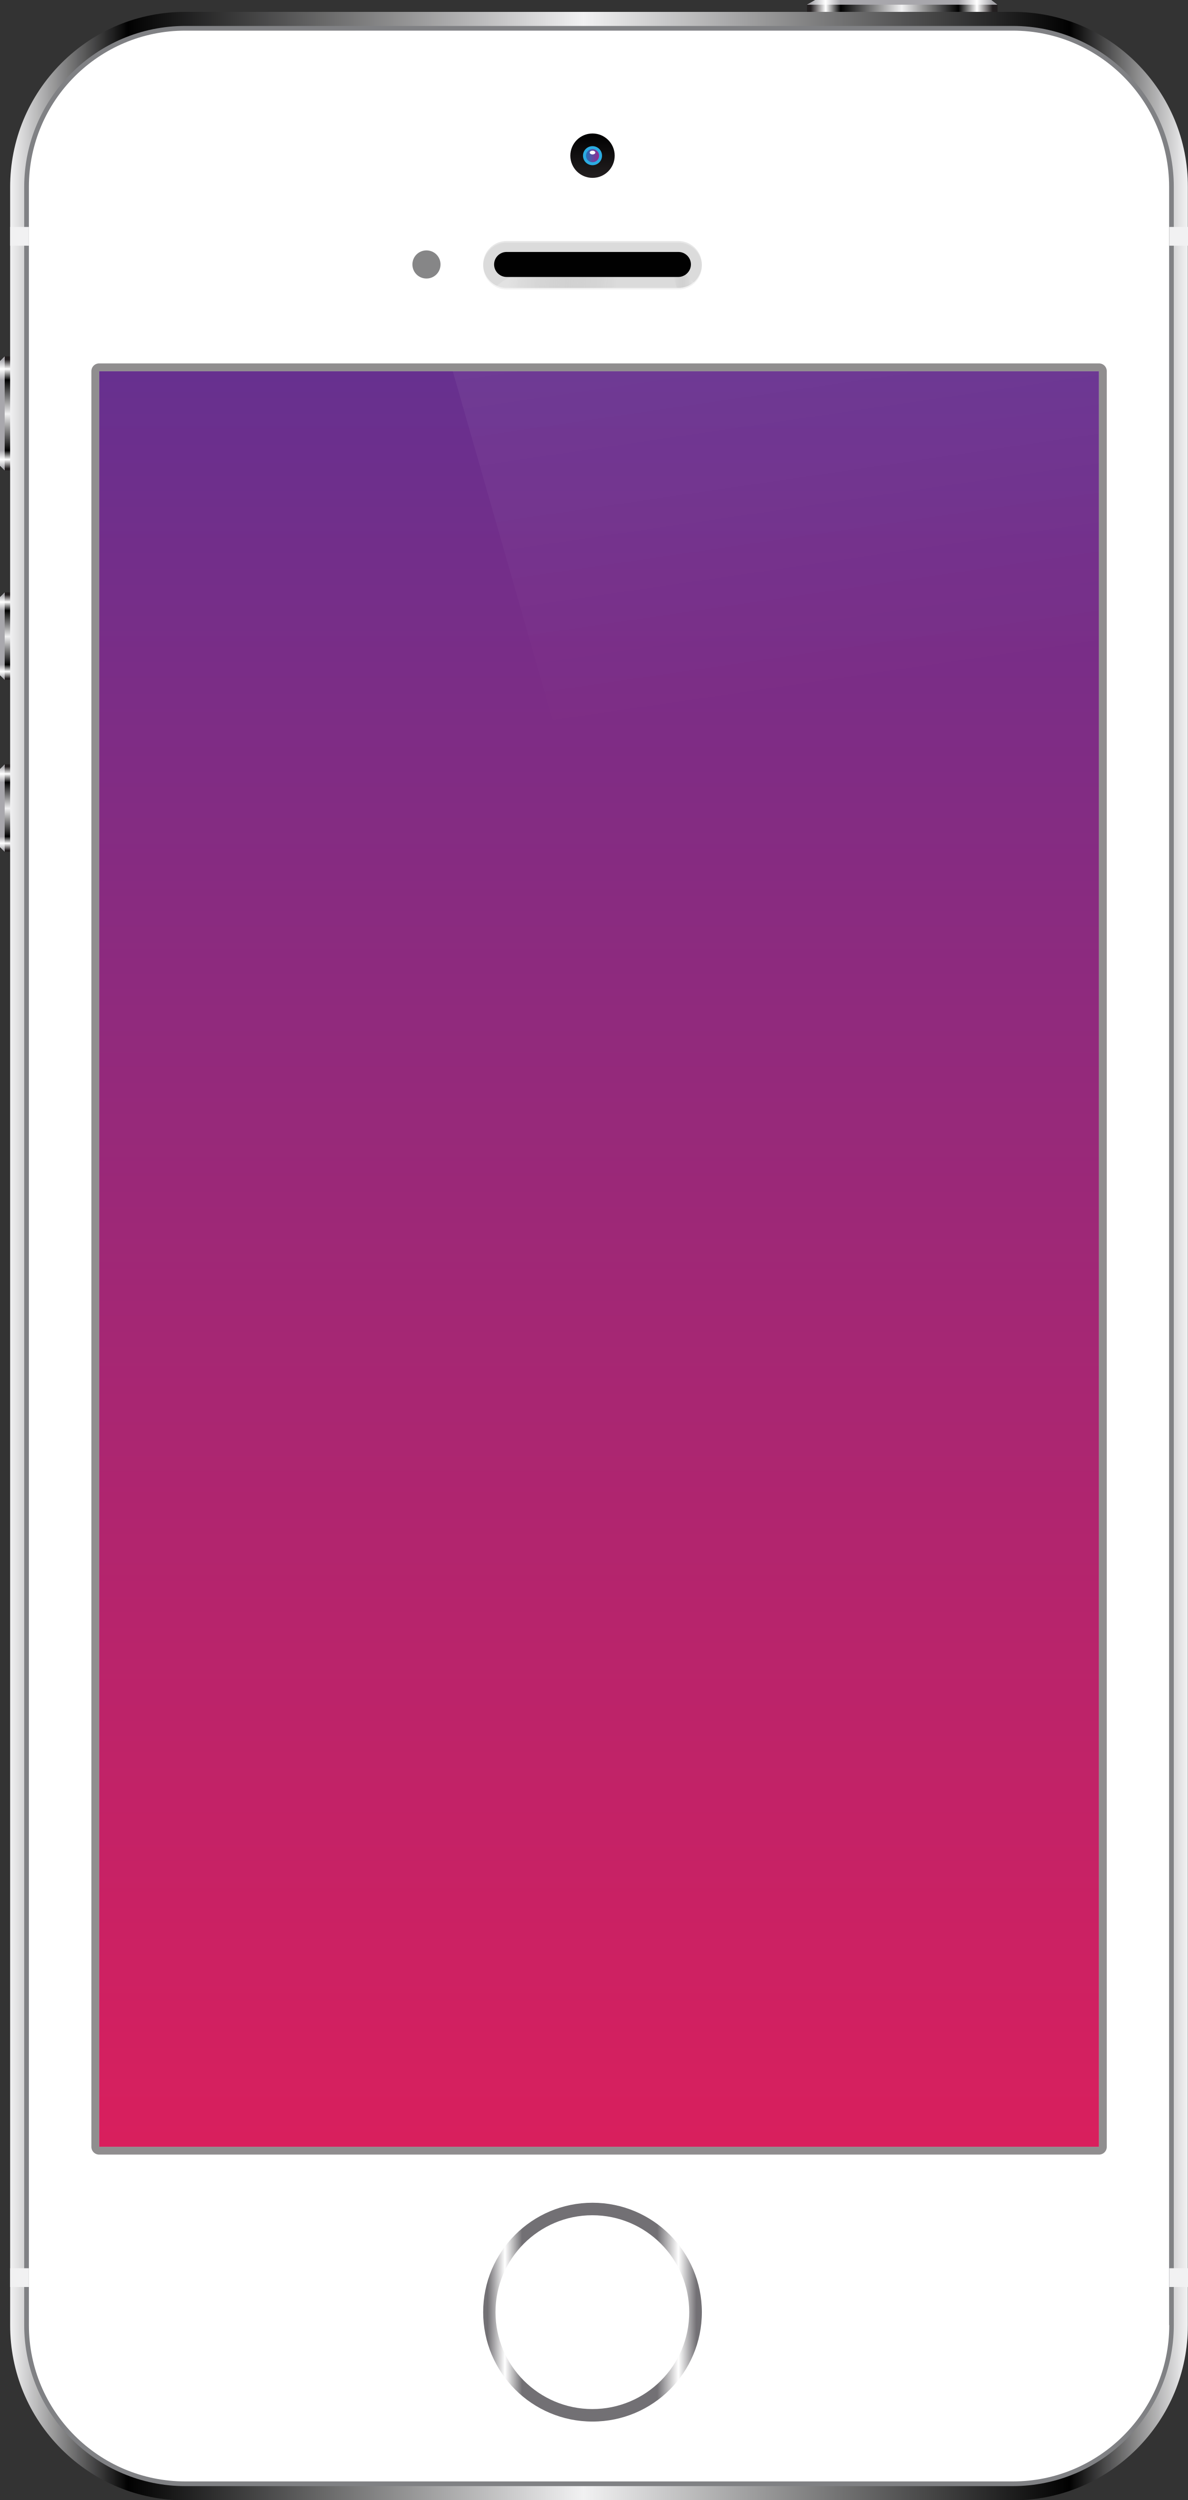 <svg xmlns="http://www.w3.org/2000/svg" width="400.261" height="841.891" viewBox="97.51 0 400.261 841.891"><rect x="97.51" y="0" width="400.261" height="841.891" fill="#333333" stroke="none"/><path fill="#FEEF6E" d="M4206.329 3983.242v721.049c0 14.631 5.368 29.21 14.685 39.947 8.157 9.421 23.42 20.578 49.895 20.578h270.892c26.473 0 41.736-11.211 49.895-20.578 9.315-10.737 14.684-25.316 14.684-39.947v-721.102c0-14.632-5.368-29.211-14.684-39.947-8.158-9.421-23.422-20.579-49.895-20.579h-270.892c-26.474 0-41.736 11.21-49.895 20.579-9.317 10.789-14.685 25.368-14.685 40z"/><path fill="#EDDA6B" d="M4610.012 4102.82v53.895c0 .578-.842 1.473-1.475 1.473h-2.21v-56.842h2.053c.632 0 1.632.894 1.632 1.474zM4273.697 3920.663v2.263h64.21v-2.263c0-.896-1.053-1.947-1.895-1.947h-60.315c-.947 0-2 1.053-2 1.947zM4610.012 4180.715v53.894c0 .579-.842 1.474-1.475 1.474h-2.21v-56.842h2.053c.632-.001 1.632.894 1.632 1.474zM4608.326 4077.136h-1.999v-36.842h1.999c.633 0 1.105.474 1.105 1.053v34.736c.053.579-.472 1.053-1.105 1.053z"/><path opacity=".5" fill="#FFF" d="M4284.908 3975.662c0 12.316-10 22.316-22.316 22.316-12.315 0-22.315-10-22.315-22.316 0-12.315 10-22.315 22.315-22.315 12.369 0 22.316 10 22.316 22.315z"/><linearGradient id="a" gradientUnits="userSpaceOnUse" x1="7929.555" y1="-6627.047" x2="7929.555" y2="-6702.662" gradientTransform="matrix(.526 0 0 -.526 89.216 467.364)"><stop offset="0" stop-color="#010101"/><stop offset=".987" stop-color="#231F20"/></linearGradient><path fill="url(#a)" d="M4283.381 3975.662c0 11.475-9.263 20.737-20.736 20.737s-20.736-9.263-20.736-20.737c0-11.473 9.264-20.736 20.736-20.736 11.42 0 20.736 9.263 20.736 20.736z"/><path fill="#3B3E42" d="M4278.171 3975.662c0 8.579-6.948 15.527-15.526 15.527s-15.526-6.948-15.526-15.527c0-8.578 6.948-15.525 15.526-15.525 8.579 0 15.526 6.947 15.526 15.525z"/><path fill="#231F20" d="M4272.697 3975.662c0 5.58-4.526 10.053-10.053 10.053-5.579 0-10.053-4.525-10.053-10.053 0-5.578 4.526-10.052 10.053-10.052s10.053 4.474 10.053 10.052z"/><linearGradient id="b" gradientUnits="userSpaceOnUse" x1="-16262.503" y1="-6665.805" x2="-16233.225" y2="-6665.805" gradientTransform="rotate(180 -2144.42 233.682) scale(.526)"><stop offset="0" stop-color="#2075BC"/><stop offset="1" stop-color="#804099"/></linearGradient><path fill="url(#b)" d="M4270.328 3975.662c0 4.264-3.473 7.685-7.684 7.685-4.264 0-7.684-3.474-7.684-7.685 0-4.21 3.473-7.684 7.684-7.684 4.264.001 7.684 3.421 7.684 7.684z"/><path fill="#FFF" d="M4264.908 3981.137c0 1-1 1.789-2.264 1.789-1.263 0-2.263-.789-2.263-1.789s1-1.789 2.263-1.789c1.211-.001 2.264.789 2.264 1.789z"/><circle opacity=".5" fill="#FFF" cx="4300.224" cy="3975.663" r="3.316"/><linearGradient id="c" gradientUnits="userSpaceOnUse" x1="8000.955" y1="-6660.753" x2="8000.955" y2="-6671.051" gradientTransform="matrix(.526 0 0 -.526 89.216 467.364)"><stop offset="0" stop-color="#010101"/><stop offset=".987" stop-color="#231F20"/></linearGradient><circle fill="url(#c)" cx="4300.224" cy="3975.663" r="2.684"/><circle opacity=".5" fill="#FFF" cx="4327.434" cy="3975.663" r="11.421"/><circle fill="#FEEF6E" cx="4327.434" cy="3975.662" r="10.947"/><radialGradient id="d" cx="8052.657" cy="-6665.805" r="19.872" gradientTransform="matrix(.526 0 0 -.526 89.216 467.364)" gradientUnits="userSpaceOnUse"><stop offset="0" stop-color="#D2D3D4"/><stop offset=".103" stop-color="#F2F2F2"/><stop offset=".227" stop-color="#D2D3D4"/><stop offset=".38" stop-color="#F2F2F2"/><stop offset=".51" stop-color="#D2D3D4"/><stop offset=".637" stop-color="#E7E7E7"/><stop offset=".717" stop-color="#D2D3D4"/><stop offset=".83" stop-color="#BDBEC0"/><stop offset=".927" stop-color="#6E6F72"/></radialGradient><circle fill="url(#d)" cx="4327.434" cy="3975.663" r="10.474"/><path opacity=".5" fill="#FFF" d="M4428.591 4121.293c-3.79 0-7.263.58-10.368 1.686l-1.947.736-2.632 1.053c-1.737.631-3.263 1-4.685 1-1.105 0-2.525-.369-4.315-1.158l-2-.842-1.895-.79c-2.79-1.157-5.79-1.737-8.948-1.737-8.578 0-15.42 2.896-20.631 8.685-5.211 5.79-7.789 13.368-7.789 22.843 0 13.314 4.158 25.578 12.474 36.895 5.789 7.895 11.052 11.789 15.842 11.789 2.053 0 4.053-.422 6.053-1.211l2.526-1.053 2-.736c2.842-1 5.42-1.474 7.789-1.474 2.526 0 5.421.632 8.685 1.895l1.579.632c3.315 1.264 5.947 1.895 7.895 1.895 4.105 0 8.631-2.789 13.578-8.421 4.947-5.579 8.736-12.21 11.369-19.736-9.737-5-14.58-12.211-14.58-21.579 0-7.842 3.947-14.526 11.79-20.105-5.632-6.845-12.843-10.267-21.79-10.267zm-1.316-24.789c-5.316.736-9.947 3.369-13.947 7.789-4 4.422-6.053 9.158-6.053 14.211 0 .579.105 1.526.264 2.895 5.736 0 10.789-2.263 15.104-6.736s6.474-9.684 6.474-15.632c0-.632-.053-1.579-.158-2.789-.736.104-1.315.209-1.684.262z"/><path fill="#231F20" d="M4428.591 4119.557c-3.79 0-7.263.579-10.368 1.685l-1.947.737-2.632 1.053c-1.737.631-3.263.999-4.685.999-1.105 0-2.525-.368-4.315-1.157l-2-.843-1.895-.79c-2.79-1.157-5.79-1.736-8.948-1.736-8.578 0-15.42 2.895-20.631 8.685-5.211 5.789-7.789 13.368-7.789 22.842 0 13.315 4.158 25.579 12.474 36.895 5.789 7.895 11.052 11.79 15.842 11.79 2.053 0 4.053-.422 6.053-1.211l2.526-1.053 2-.736c2.842-1 5.42-1.475 7.789-1.475 2.526 0 5.421.633 8.685 1.896l1.579.632c3.315 1.263 5.947 1.895 7.895 1.895 4.105 0 8.631-2.789 13.578-8.421 4.947-5.579 8.736-12.211 11.369-19.737-9.737-5-14.58-12.211-14.58-21.631 0-7.842 3.947-14.526 11.79-20.105-5.632-6.792-12.843-10.214-21.79-10.214zm-1.316-24.789c-5.316.736-9.947 3.368-13.947 7.789s-6.053 9.158-6.053 14.211c0 .578.105 1.525.264 2.895 5.736 0 10.789-2.264 15.104-6.736 4.315-4.475 6.474-9.685 6.474-15.633 0-.631-.053-1.578-.158-2.789-.736.104-1.315.157-1.684.263z"/><path opacity=".5" fill="#FFF" d="M4367.96 4542.555c.053.947-.632 1.684-1.737 1.684-.947 0-1.631-.736-1.631-1.684s.684-1.685 1.684-1.685c1.052 0 1.684.737 1.684 1.685zm-3 19.157v-14.947h2.737v14.947h-2.737zM4372.275 4541.133c1.316-.21 3-.42 5.158-.42 2.631 0 4.579.631 5.842 1.736 1.158 1 1.842 2.474 1.842 4.368s-.578 3.368-1.578 4.421c-1.422 1.527-3.737 2.264-6.369 2.264-.789 0-1.525-.053-2.158-.211v8.316h-2.684v-20.475h-.053zm2.685 10.053c.579.158 1.315.211 2.21.211 3.264 0 5.211-1.578 5.211-4.421 0-2.737-1.947-4.053-4.895-4.053-1.158 0-2.053.104-2.525.21l-.001 8.053zM4388.434 4539.818h2.736v9.314h.053c.422-.789 1.105-1.473 1.947-1.895.79-.473 1.737-.789 2.79-.789 1.999 0 5.21 1.211 5.21 6.369v8.895h-2.736v-8.58c0-2.42-.895-4.421-3.475-4.421-1.736 0-3.157 1.21-3.631 2.737-.158.368-.211.789-.211 1.315v9h-2.736v-21.946h.053zM4419.064 4554.08c0 5.527-3.842 7.947-7.42 7.947-4.053 0-7.158-2.947-7.158-7.684 0-5 3.264-7.947 7.421-7.947 4.263.053 7.157 3.159 7.157 7.684zm-11.841.158c0 3.264 1.895 5.737 4.526 5.737 2.579 0 4.526-2.421 4.526-5.79 0-2.525-1.264-5.736-4.475-5.736-3.208 0-4.577 3-4.577 5.789zM4422.486 4550.817c0-1.526-.053-2.79-.105-4.053h2.42l.158 2.474h.053c.736-1.421 2.474-2.789 4.947-2.789 2.053 0 5.264 1.211 5.264 6.368v8.895h-2.737v-8.632c0-2.42-.896-4.421-3.474-4.421-1.789 0-3.158 1.263-3.631 2.79-.105.314-.211.789-.211 1.263v8.999h-2.737v-10.894h.053zM4441.117 4554.713c.053 3.684 2.422 5.157 5.105 5.157 1.947 0 3.105-.315 4.158-.79l.475 1.947c-.947.422-2.58.947-4.948.947-4.579 0-7.315-3-7.315-7.525 0-4.526 2.631-8.053 7-8.053 4.895 0 6.157 4.264 6.157 7.053 0 .579-.052 1-.104 1.264h-10.528zm7.947-1.948c.053-1.737-.684-4.421-3.789-4.421-2.737 0-3.947 2.525-4.158 4.421h7.947z"/><path fill="#231F20" d="M4367.96 4541.502c.053.947-.632 1.685-1.737 1.685-.947 0-1.631-.737-1.631-1.685s.684-1.684 1.684-1.684c1.052 0 1.684.737 1.684 1.684zm-3 19.105v-14.947h2.737v14.947h-2.737zM4372.275 4540.081c1.316-.211 3-.421 5.158-.421 2.631 0 4.579.631 5.842 1.736 1.158 1 1.842 2.475 1.842 4.369s-.578 3.367-1.578 4.42c-1.422 1.527-3.737 2.264-6.369 2.264-.789 0-1.525-.053-2.158-.211v8.316h-2.684v-20.474h-.053zm2.685 9.999c.579.158 1.315.211 2.21.211 3.264 0 5.211-1.578 5.211-4.421 0-2.737-1.947-4.053-4.895-4.053-1.158 0-2.053.105-2.525.211l-.001 8.052zM4388.434 4538.712h2.736v9.315h.053c.422-.789 1.105-1.473 1.947-1.895.79-.473 1.737-.789 2.79-.789 1.999 0 5.21 1.211 5.21 6.369v8.895h-2.736v-8.579c0-2.421-.895-4.421-3.475-4.421-1.736 0-3.157 1.21-3.631 2.736-.158.369-.211.789-.211 1.316v9h-2.736v-21.948h.053zM4419.064 4553.027c0 5.527-3.842 7.947-7.42 7.947-4.053 0-7.158-2.947-7.158-7.684 0-5 3.264-7.947 7.421-7.947 4.263.001 7.157 3.106 7.157 7.684zm-11.841.159c0 3.264 1.895 5.737 4.526 5.737 2.579 0 4.526-2.421 4.526-5.79 0-2.525-1.264-5.736-4.475-5.736-3.208-.001-4.577 2.947-4.577 5.789zM4422.486 4549.713c0-1.527-.053-2.79-.105-4.053h2.42l.158 2.473h.053c.736-1.42 2.474-2.789 4.947-2.789 2.053 0 5.264 1.211 5.264 6.369v8.895h-2.737v-8.633c0-2.42-.896-4.42-3.474-4.42-1.789 0-3.158 1.263-3.631 2.789-.105.315-.211.789-.211 1.264v8.999h-2.737v-10.894h.053zM4441.117 4553.66c.053 3.684 2.422 5.157 5.105 5.157 1.947 0 3.105-.315 4.158-.79l.475 1.948c-.947.421-2.58.947-4.948.947-4.579 0-7.315-3.001-7.315-7.526s2.631-8.053 7-8.053c4.895 0 6.157 4.264 6.157 7.053 0 .579-.052 1-.104 1.264h-10.528zm7.947-1.947c.053-1.737-.684-4.422-3.789-4.422-2.737 0-3.947 2.525-4.158 4.422h7.947z"/><ellipse transform="rotate(134.99 4323.208 3971.773)" opacity=".1" fill="#010101" cx="4323.167" cy="3971.796" rx="2.263" ry="4.421"/><ellipse transform="rotate(-45.004 4331.67 3971.488)" opacity=".1" fill="#010101" cx="4331.88" cy="3971.711" rx="4.421" ry="2.263"/><ellipse transform="rotate(135 4323.107 3979.914)" opacity=".1" fill="#010101" cx="4323.079" cy="3979.903" rx="4.421" ry="2.263"/><ellipse transform="rotate(135 4331.713 3979.908)" opacity=".1" fill="#010101" cx="4331.685" cy="3979.897" rx="2.263" ry="4.42"/><g><linearGradient id="e" gradientUnits="userSpaceOnUse" x1="532.357" y1="883.495" x2="654.357" y2="883.495" gradientTransform="matrix(.526 0 0 -.526 89.216 467.364)"><stop offset=".022" stop-color="#231F20"/><stop offset=".101" stop-color="#FFF"/><stop offset=".179" stop-color="#010101"/><stop offset=".5" stop-color="#F1F1F2"/><stop offset=".798" stop-color="#010101"/><stop offset=".895" stop-color="#FFF"/><stop offset=".977" stop-color="#231F20"/></linearGradient><path fill="url(#e)" d="M431.56 0h-59.42l-2.737 1.579v3.158h64.21V1.579"/><linearGradient id="f" gradientUnits="userSpaceOnUse" x1="532.257" y1="886.495" x2="654.255" y2="886.495" gradientTransform="matrix(.526 0 0 -.526 89.216 467.364)"><stop offset=".022" stop-color="#A8A7AC"/><stop offset=".101" stop-color="#FFF"/><stop offset=".179" stop-color="#A8A7AC"/><stop offset=".798" stop-color="#A8A7AC"/><stop offset=".895" stop-color="#FFF"/><stop offset=".977" stop-color="#A8A7AC"/></linearGradient><path fill="url(#f)" d="M372.14 0h59.368l2.052 1.579h-64.21L372.14 0z"/><linearGradient id="g" gradientUnits="userSpaceOnUse" x1="20.257" y1="586.995" x2="20.257" y2="659.994" gradientTransform="matrix(.526 0 0 -.526 89.216 467.364)"><stop offset=".022" stop-color="#231F20"/><stop offset=".101" stop-color="#FFF"/><stop offset=".179" stop-color="#010101"/><stop offset=".5" stop-color="#F1F1F2"/><stop offset=".798" stop-color="#010101"/><stop offset=".895" stop-color="#FFF"/><stop offset=".977" stop-color="#231F20"/></linearGradient><path fill="url(#g)" d="M99.088 120c-.684.684-1.157 1.158-1.578 1.579v35.263c.526.526.895.895 1.578 1.579h3.158V120h-3.158z"/><linearGradient id="h" gradientUnits="userSpaceOnUse" x1="17.257" y1="586.995" x2="17.257" y2="659.994" gradientTransform="matrix(.526 0 0 -.526 89.216 467.364)"><stop offset=".022" stop-color="#A8A7AC"/><stop offset=".101" stop-color="#FFF"/><stop offset=".179" stop-color="#A8A7AC"/><stop offset=".798" stop-color="#A8A7AC"/><stop offset=".895" stop-color="#FFF"/><stop offset=".977" stop-color="#A8A7AC"/></linearGradient><path fill="url(#h)" d="M99.088 158.42c-.684-.684-1.052-1.052-1.578-1.579v-35.263c.421-.421.895-.895 1.578-1.579v38.421z"/><linearGradient id="i" gradientUnits="userSpaceOnUse" x1="20.257" y1="452.994" x2="20.257" y2="508.994" gradientTransform="matrix(.526 0 0 -.526 89.216 467.364)"><stop offset=".022" stop-color="#231F20"/><stop offset=".101" stop-color="#FFF"/><stop offset=".179" stop-color="#010101"/><stop offset=".5" stop-color="#F1F1F2"/><stop offset=".798" stop-color="#010101"/><stop offset=".895" stop-color="#FFF"/><stop offset=".977" stop-color="#231F20"/></linearGradient><path fill="url(#i)" d="M99.088 199.473c-.684.684-1.157 1.158-1.578 1.579v26.315c.526.526.895.895 1.578 1.579h3.158v-29.474h-3.158z"/><linearGradient id="j" gradientUnits="userSpaceOnUse" x1="17.257" y1="452.994" x2="17.257" y2="508.994" gradientTransform="matrix(.526 0 0 -.526 89.216 467.364)"><stop offset=".022" stop-color="#A8A7AC"/><stop offset=".101" stop-color="#FFF"/><stop offset=".179" stop-color="#A8A7AC"/><stop offset=".798" stop-color="#A8A7AC"/><stop offset=".895" stop-color="#FFF"/><stop offset=".977" stop-color="#A8A7AC"/></linearGradient><path fill="url(#j)" d="M99.088 228.946c-.684-.685-1.052-1.053-1.578-1.579v-26.315c.421-.421.895-.895 1.578-1.579v29.473z"/><linearGradient id="k" gradientUnits="userSpaceOnUse" x1="20.257" y1="342.995" x2="20.257" y2="398.995" gradientTransform="matrix(.526 0 0 -.526 89.216 467.364)"><stop offset=".022" stop-color="#231F20"/><stop offset=".101" stop-color="#FFF"/><stop offset=".179" stop-color="#010101"/><stop offset=".5" stop-color="#F1F1F2"/><stop offset=".798" stop-color="#010101"/><stop offset=".895" stop-color="#FFF"/><stop offset=".977" stop-color="#231F20"/></linearGradient><path fill="url(#k)" d="M99.088 257.367c-.684.684-1.157 1.158-1.578 1.579v26.316c.526.526.895.895 1.578 1.579h3.158v-29.474h-3.158z"/><linearGradient id="l" gradientUnits="userSpaceOnUse" x1="17.257" y1="342.995" x2="17.257" y2="398.995" gradientTransform="matrix(.526 0 0 -.526 89.216 467.364)"><stop offset=".022" stop-color="#A8A7AC"/><stop offset=".101" stop-color="#FFF"/><stop offset=".179" stop-color="#A8A7AC"/><stop offset=".798" stop-color="#A8A7AC"/><stop offset=".895" stop-color="#FFF"/><stop offset=".977" stop-color="#A8A7AC"/></linearGradient><path fill="url(#l)" d="M99.088 286.841c-.684-.685-1.052-1.053-1.578-1.579v-26.316c.421-.421.895-.895 1.578-1.579v29.474z"/><linearGradient id="m" gradientUnits="userSpaceOnUse" x1="22.258" y1="84.346" x2="776.158" y2="84.346" gradientTransform="matrix(.526 0 0 -.526 89.216 467.364)"><stop offset="0" stop-color="#F1F1F2"/><stop offset=".1" stop-color="#010101"/><stop offset=".487" stop-color="#F1F1F2"/><stop offset=".9" stop-color="#010101"/><stop offset="1" stop-color="#F1F1F2"/></linearGradient><path fill="url(#m)" d="M480.507 21.263C469.35 10.105 454.56 4 438.771 4H159.93c-15.736 0-30.578 6.105-41.736 17.263C107.088 32.421 100.931 47.21 100.931 63v719.997c0 15.736 6.157 30.578 17.263 41.684 11.158 11.158 25.947 17.263 41.736 17.263h278.788c15.737 0 30.579-6.157 41.736-17.263 11.158-11.158 17.264-25.947 17.264-41.684V63c.053-15.79-6.105-30.579-17.211-41.737z"/><g><path fill="#808184" d="M438.771 8.737H159.93c-29.947 0-54.263 24.315-54.263 54.21v719.996c0 29.895 24.368 54.21 54.263 54.21h278.788c29.947 0 54.263-24.315 54.263-54.21V62.947c.052-29.842-24.316-54.21-54.21-54.21z"/><path fill="#FFF" d="M491.454 782.943c0 29.053-23.578 52.631-52.684 52.631H159.93c-29.104 0-52.684-23.578-52.684-52.631V62.947c0-29.053 23.579-52.631 52.684-52.631h278.788c29.105 0 52.684 23.579 52.684 52.631v719.996h.052z"/></g><linearGradient id="n" gradientUnits="userSpaceOnUse" x1="399.257" y1="648.771" x2="399.257" y2="-487.228" gradientTransform="matrix(.526 0 0 -.526 89.216 467.364)"><stop offset="0" stop-color="#67308F"/><stop offset="1" stop-color="#D91F5D"/></linearGradient><path fill="url(#n)" d="M130.931 125h336.84v597.891h-336.84V125z"/><linearGradient id="o" gradientUnits="userSpaceOnUse" x1="489.854" y1="916.886" x2="558.861" y2="445.838" gradientTransform="matrix(.526 0 0 -.526 89.216 467.364)"><stop offset="0" stop-color="#FFF"/><stop offset="1" stop-color="#FFF" stop-opacity="0"/></linearGradient><path opacity=".1" fill="url(#o)" d="M438.771 10.316H217.194l235.893 823.311c22.158-6.21 38.421-26.579 38.421-50.684V62.947c-.054-29.052-23.632-52.631-52.737-52.631z"/><path opacity=".5" fill="#231F20" d="M467.771 125v597.891h-336.84V125h336.84m0-2.632h-336.84c-1.474 0-2.632 1.158-2.632 2.632v597.891c0 1.474 1.158 2.632 2.632 2.632h336.84c1.474 0 2.632-1.158 2.632-2.632V125c0-1.475-1.159-2.632-2.632-2.632z"/><g fill="#F1F1F2"><path d="M100.931 76.421h6.315v6.315h-6.315zM491.454 76.421h6.316v6.315h-6.316zM100.931 763.785h6.315v6.316h-6.315zM491.454 763.785h6.316v6.316h-6.316z"/></g><g><linearGradient id="p" gradientUnits="userSpaceOnUse" x1="325.058" y1="-591.304" x2="465.056" y2="-591.304" gradientTransform="matrix(.526 0 0 -.526 89.216 467.364)"><stop offset=".022" stop-color="#727074"/><stop offset=".101" stop-color="#FFF"/><stop offset=".179" stop-color="#727074"/><stop offset=".798" stop-color="#727074"/><stop offset=".895" stop-color="#FFF"/><stop offset=".977" stop-color="#727074"/></linearGradient><path fill="url(#p)" d="M297.14 741.732c-20.368 0-36.842 16.474-36.842 36.843 0 20.368 16.474 36.842 36.842 36.842s36.842-16.474 36.842-36.842c0-20.369-16.527-36.843-36.842-36.843zm-.053 69.474c-18 0-32.631-14.632-32.631-32.631 0-18 14.631-32.632 32.631-32.632s32.632 14.632 32.632 32.632c0 17.999-14.579 32.631-32.632 32.631z"/></g><g><path fill="#F2F2F2" d="M333.982 89.579c0 4.368-3.526 7.895-7.895 7.895h-57.895c-4.368 0-7.895-3.526-7.895-7.895s3.526-7.895 7.895-7.895h57.895c4.316 0 7.895 3.526 7.895 7.895z"/><path opacity=".1" fill="#0F0F10" d="M333.982 89.052c0 4.368-3.526 7.895-7.895 7.895h-57.895c-4.368 0-7.895-3.526-7.895-7.895s3.526-7.895 7.895-7.895h57.895c4.316 0 7.895 3.527 7.895 7.895z"/><linearGradient id="q" gradientUnits="userSpaceOnUse" x1="341.266" y1="710.684" x2="410.879" y2="704.028" gradientTransform="matrix(.526 0 0 -.526 89.216 467.364)"><stop offset="0" stop-color="#FFF"/><stop offset="1" stop-opacity="0"/></linearGradient><path opacity=".2" fill="url(#q)" d="M266.351 95.104c-.421.316-.947.685-1.474 1.158 1 .474 2.105.737 3.315.737h49.263c-.421-.21-.842-.421-1.21-.579-2.158-1.052-4.316-2.052-6.579-2.79-.264-.105-.579-.21-.842-.263h-39.211c-1.209.422-2.262 1.001-3.262 1.737z"/><linearGradient id="r" gradientUnits="userSpaceOnUse" x1="447.127" y1="708.046" x2="459.75" y2="708.046" gradientTransform="matrix(.526 0 0 -.526 89.216 467.364)"><stop offset="0" stop-opacity="0"/><stop offset="1" stop-color="#FFF"/></linearGradient><path opacity=".2" fill="url(#r)" d="M330.14 94.052c-.158-.158-.843-.842-1.632-1.579-.685.474-1.526.79-2.421.79h-1.474c.105 1.21.474 2.474.895 3.684h.579c1.947 0 3.736-.737 5.105-1.895-.369-.316-.737-.632-1.052-1z"/><path fill="#010101" d="M326.087 84.842h-57.895c-2.315 0-4.21 1.895-4.21 4.21s1.895 4.21 4.21 4.21H326.087c.895 0 1.736-.316 2.421-.79 1.053-.79 1.789-2 1.789-3.421 0-2.315-1.894-4.209-4.21-4.209z"/></g><g><circle opacity=".2" fill="#FFF" cx="297.14" cy="52.842" r="7.474"/><linearGradient id="s" gradientUnits="userSpaceOnUse" x1="395.057" y1="802.303" x2="395.057" y2="774.697" gradientTransform="matrix(.526 0 0 -.526 89.216 467.364)"><stop offset="0" stop-color="#010101"/><stop offset="1" stop-color="#231F20"/></linearGradient><circle fill="url(#s)" cx="297.14" cy="52.421" r="7.474"/><circle fill="#2BACE2" cx="297.14" cy="52.421" r="3.21"/><linearGradient id="t" gradientUnits="userSpaceOnUse" x1="390.791" y1="788.394" x2="399.225" y2="788.394" gradientTransform="matrix(.526 0 0 -.526 89.216 467.364)"><stop offset="0" stop-color="#2075BC"/><stop offset="1" stop-color="#922A8E"/></linearGradient><circle fill="url(#t)" cx="297.14" cy="52.421" r="2.21"/><ellipse fill="#FFF" cx="297.14" cy="51.368" rx=".947" ry=".632"/></g><path opacity=".5" fill="#0F0F10" d="M241.193 84.315c2.632 0 4.737 2.105 4.737 4.737 0 2.631-2.105 4.737-4.737 4.737-2.631 0-4.736-2.105-4.736-4.737-.001-2.632 2.105-4.737 4.736-4.737z"/></g></svg>